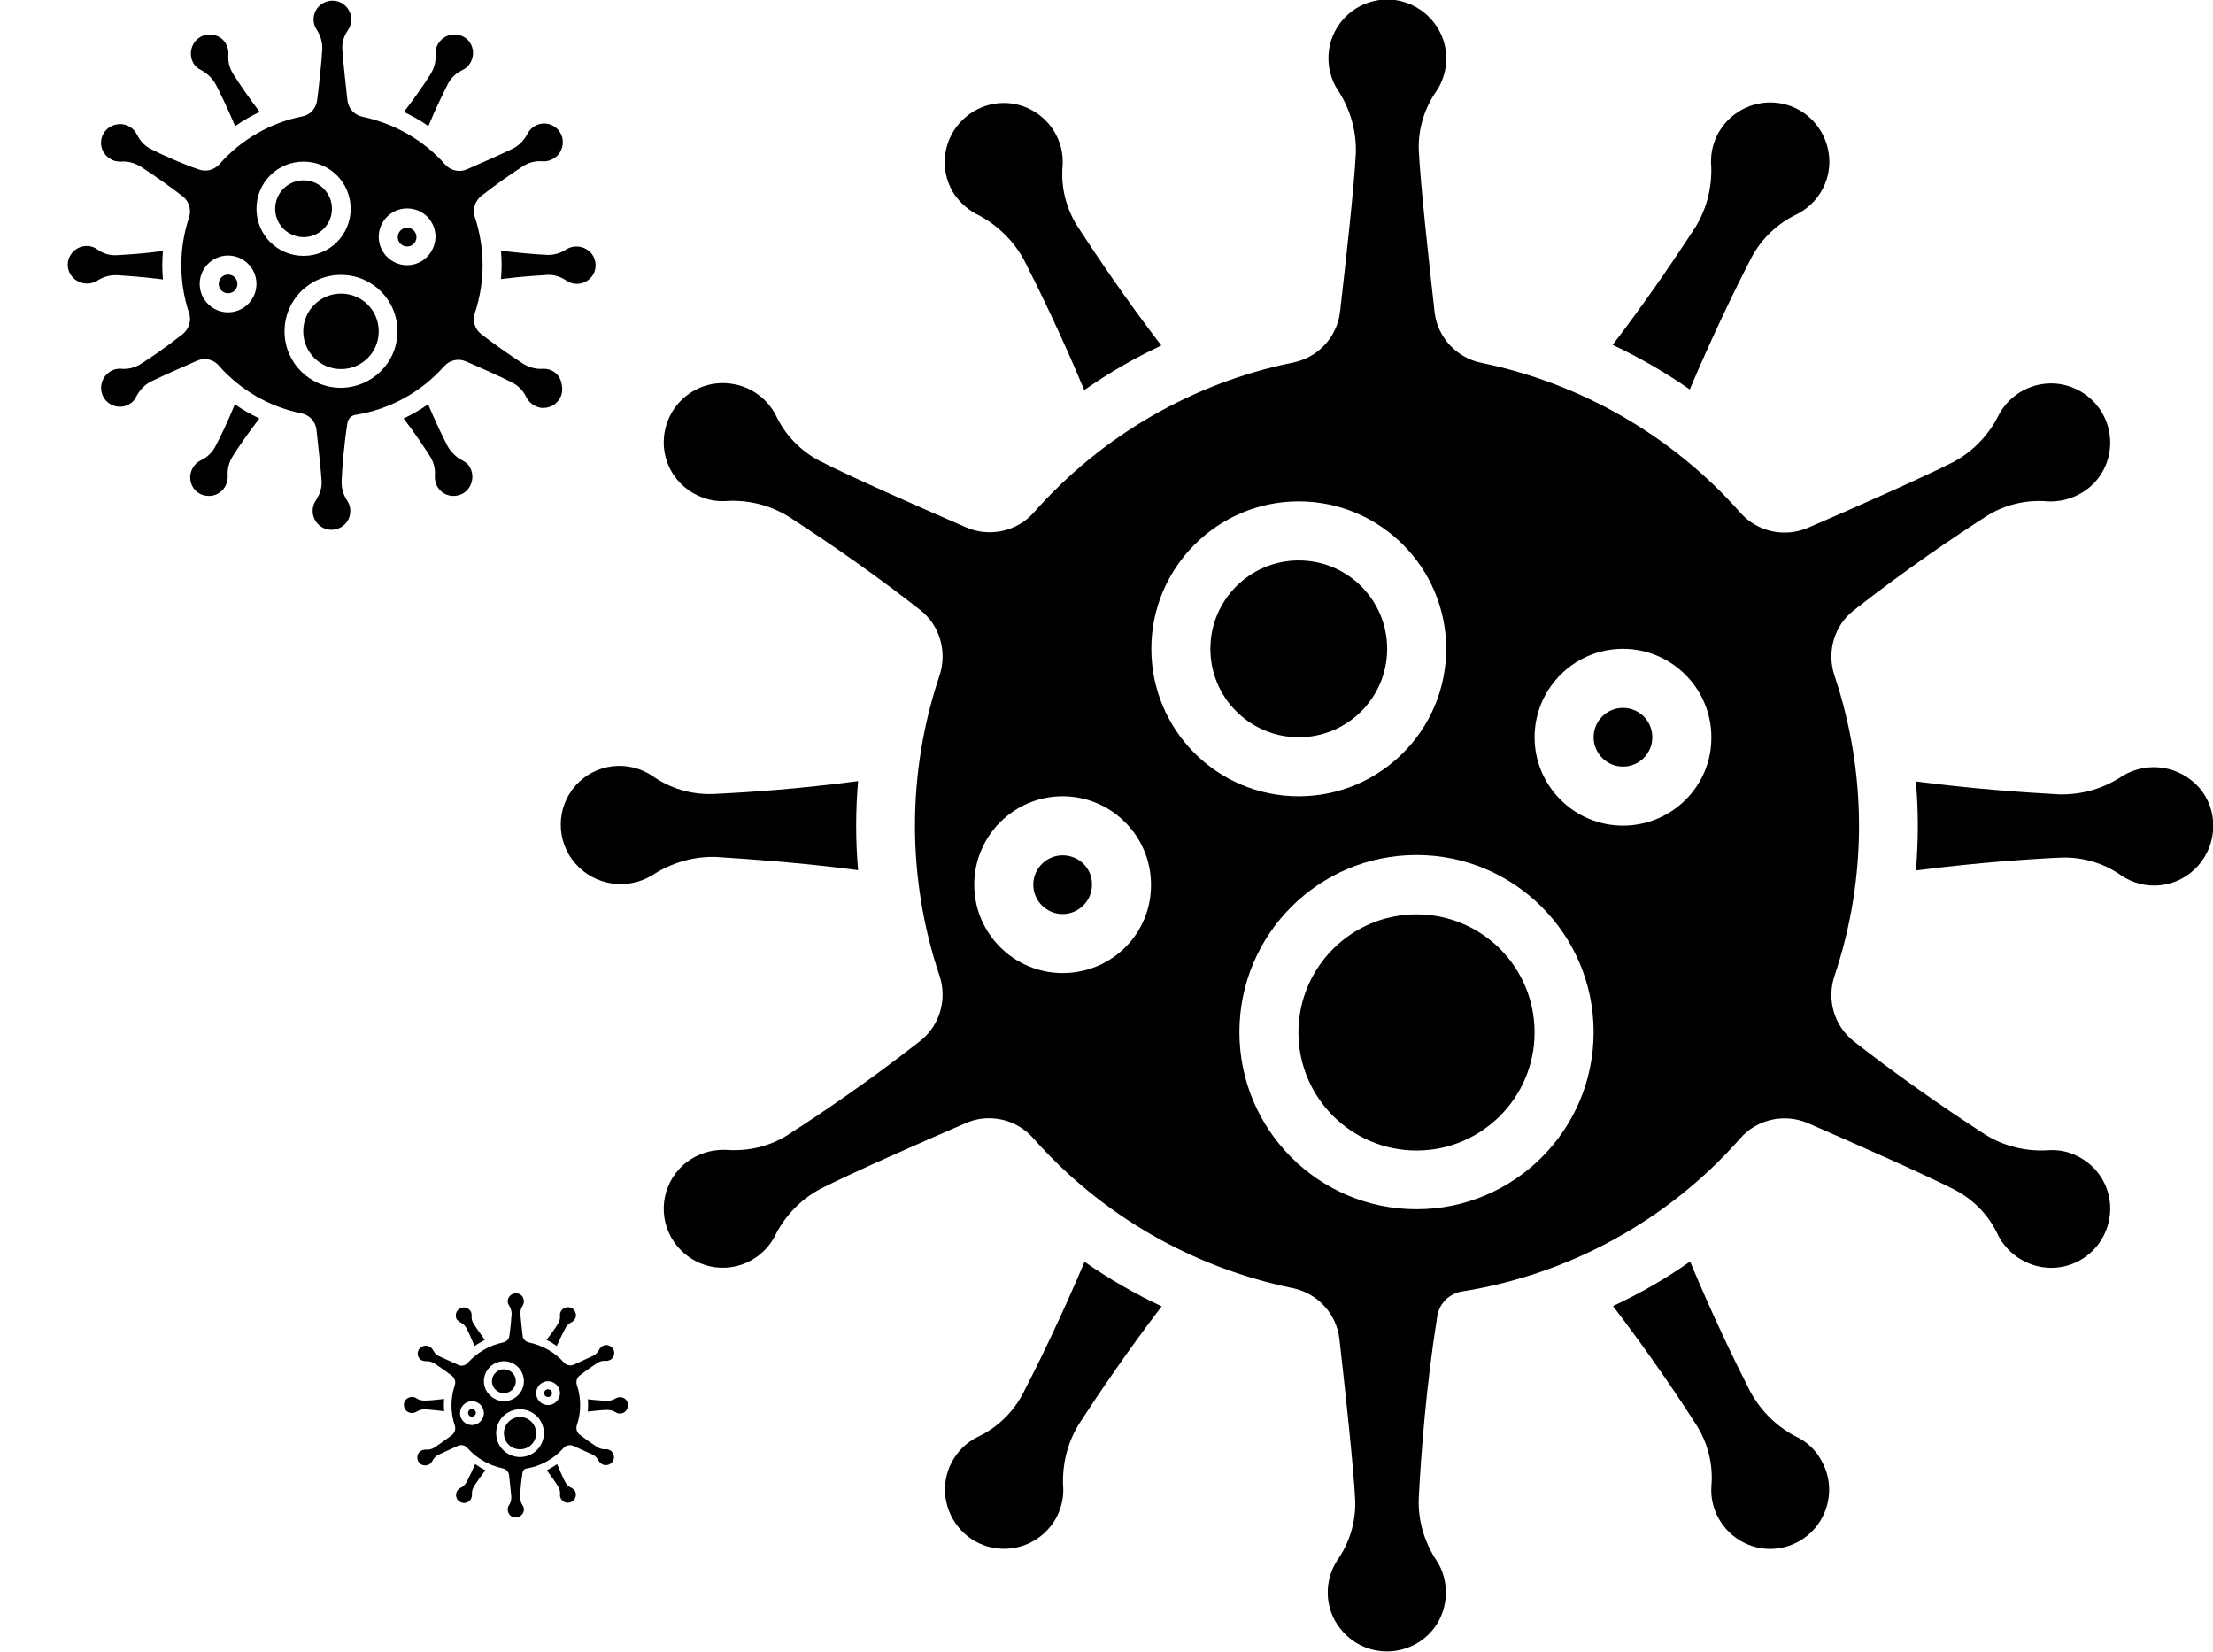 <?xml version="1.0" encoding="utf-8"?>
<!-- Generator: Adobe Illustrator 21.0.2, SVG Export Plug-In . SVG Version: 6.00 Build 0)  -->
<svg version="1.1" id="Layer_1" xmlns="http://www.w3.org/2000/svg" xmlns:xlink="http://www.w3.org/1999/xlink" x="0px" y="0px"
	 viewBox="0 0 686 511.9" style="enable-background:new 0 0 686 511.9;" xml:space="preserve">
<g id="Page-1">
	<g id="_x30_02---Virus" transform="translate(-1)">
		<path id="Shape" d="M330.4,265.1c-5,0-9.1,4.1-9.1,9.1c0,5,4.1,9.1,9.1,9.1c5,0,9.1-4.1,9.1-9.1
			C339.6,269.2,335.5,265.1,330.4,265.1z"/>
		<path id="Shape_1_" d="M558.6,445.7c-6.4-3.1-11.6-8.1-15-14.3c-5-9.8-11.9-24.1-18.7-40.4c-7.5,5.3-15.5,9.9-23.9,13.8
			c11.8,15.4,21.1,29.4,26,37.1c3.5,5.6,5.1,12.2,4.5,18.8c-0.5,7.8,4.1,15,11.3,18s15.5,1,20.7-4.9c5.1-5.9,6-14.4,2.1-21.1
			C564,449.7,561.6,447.3,558.6,445.7L558.6,445.7z"/>
		<path id="Shape_2_" d="M318,432.1c-3.1,5.8-8,10.5-14,13.3c-7,3.5-11,11.1-9.9,18.8c1.1,7.7,6.9,14,14.6,15.5
			c7.7,1.5,15.4-2,19.4-8.7c1.7-2.9,2.6-6.3,2.5-9.6c-0.5-7.1,1.2-14.1,4.9-20.1c6-9.2,14.9-22.4,25.6-36.4
			c-8.3-3.9-16.3-8.5-23.9-13.8C330.1,407.8,323.1,422.3,318,432.1L318,432.1z"/>
		<path id="Shape_3_" d="M303.4,66.2c6.3,3.1,11.6,8.1,15,14.3c5,9.8,11.9,24.1,18.7,40.4c7.6-5.3,15.5-9.9,23.9-13.8
			c-11.1-14.5-20.1-27.9-26.1-37.1c-3.5-5.6-5.1-12.2-4.5-18.7c0.5-7.8-4.1-15-11.3-18s-15.5-1-20.7,4.9s-6,14.4-2.1,21.2
			C298,62.2,300.5,64.6,303.4,66.2z"/>
		<path id="Shape_4_" d="M544,79.7c3.1-5.8,8.1-10.5,14-13.3c7-3.5,11-11.1,9.9-18.8s-6.9-14-14.6-15.5s-15.4,2-19.4,8.7
			c-1.7,2.9-2.6,6.3-2.5,9.6c0.5,7.1-1.2,14.1-4.9,20.1c-6,9.2-14.9,22.4-25.6,36.4c8.3,3.9,16.3,8.5,23.9,13.8
			C531.9,104,538.9,89.5,544,79.7z"/>
		<circle id="Oval" cx="403.6" cy="201.1" r="27.4"/>
		<path id="Shape_5_" d="M267,269.7c-0.4-4.6-0.6-9.1-0.6-13.8c0-4.6,0.2-9.2,0.6-13.8c-18.1,2.4-34.1,3.5-45.1,4
			c-6.6,0.2-13.1-1.7-18.5-5.5c-7.6-5.2-17.9-4-24,2.9s-6.1,17.3,0,24.2c5.9,6.7,15.8,8.3,23.6,3.7c5.9-3.9,12.8-6,19.9-5.8
			C233.7,266.3,249.6,267.4,267,269.7L267,269.7z"/>
		<circle id="Oval_1_" cx="504.1" cy="228.5" r="9.1"/>
		<path id="Shape_6_" d="M682.7,244.1c-6-6.7-15.8-8.3-23.6-3.7c-5.9,4-12.8,6-19.9,5.8c-11-0.6-26.8-1.7-44.3-4
			c0.4,4.6,0.6,9.2,0.6,13.8c0,4.6-0.2,9.2-0.6,13.8c19.3-2.5,36.1-3.6,45.1-4c6.6-0.2,13.1,1.7,18.5,5.5c7.6,5.2,17.8,3.9,23.9-3
			S688.7,251,682.7,244.1L682.7,244.1z"/>
		<path id="Shape_7_" d="M646,358.9c-3-1.8-6.4-2.6-9.9-2.4c-6.9,0.5-13.9-1.2-19.8-4.9c-14.5-9.4-28.2-19.1-40.7-28.9
			c-6.1-4.8-8.4-13-5.9-20.3c10.1-30.1,10.1-62.7,0-92.9c-2.5-7.4-0.2-15.5,5.9-20.3c16.3-12.8,31.5-23,41.3-29.3
			c5.6-3.5,12.3-5.1,18.9-4.5c4.8,0.2,9.5-1.4,13.2-4.6c5.5-4.8,7.5-12.5,5.2-19.4c-2.3-6.9-8.5-11.8-15.8-12.5
			c-7.3-0.6-14.2,3.1-17.7,9.5c-3.1,6.3-8,11.5-14.2,14.8c-9.4,4.8-32.3,14.9-45.1,20.4c-7.3,3.1-15.8,1.2-21-4.8
			c-21-23.7-49.1-39.9-80-46.3c-7.8-1.5-13.8-7.9-14.7-15.8c-1.6-14.2-4.4-39.6-4.9-50.2c-0.2-6.5,1.7-12.9,5.5-18.3
			c4.3-6.5,4-15.1-0.8-21.2c-4.8-6.2-12.9-8.7-20.3-6.2s-12.4,9.4-12.4,17.2c0,3.4,0.9,6.7,2.7,9.6c3.9,5.8,6,12.7,5.8,19.8
			c-0.5,10.5-3.3,35.3-4.9,49.2c-0.9,7.9-6.9,14.3-14.7,15.8c-31,6.3-59.1,22.6-80.1,46.3c-5.2,6-13.7,7.9-21,4.8
			c-13.1-5.7-36.4-15.9-45.8-20.8c-5.8-3.1-10.5-8-13.3-14c-2.8-5.4-8.1-9.1-14.1-9.8c-6-0.8-12.1,1.5-16.1,6.1
			c-3.6,4.1-5.2,9.7-4.3,15.1c0.9,5.4,4.2,10.1,9,12.8c3,1.7,6.4,2.6,9.8,2.4c6.9-0.5,13.9,1.2,19.8,4.9
			c14.5,9.4,28.2,19.1,40.7,28.9c6.1,4.8,8.4,13,5.9,20.4c-10.1,30.1-10.1,62.7,0,92.8c2.5,7.3,0.2,15.5-5.9,20.3
			c-16.3,12.8-31.5,23-41.3,29.3c-5.6,3.5-12.3,5-18.9,4.5c-4.8-0.2-9.5,1.4-13.2,4.6c-7,6.2-8.2,16.7-2.7,24.3
			c5.5,7.6,15.8,9.9,23.9,5.2c3-1.7,5.4-4.2,7-7.2c3.1-6.3,8-11.5,14.2-14.8c9.4-4.8,32.3-14.9,45.1-20.4c2.3-1,4.7-1.5,7.2-1.5
			c5.3,0,10.3,2.3,13.8,6.3c21,23.7,49.1,39.9,80.1,46.3c7.8,1.5,13.8,7.9,14.7,15.8c1.6,14.1,4.4,39.5,4.9,50.1
			c0.2,6.5-1.7,13-5.5,18.4c-4.3,6.5-4,15.1,0.8,21.2c4.8,6.2,12.9,8.7,20.4,6.2s12.4-9.4,12.4-17.3c0-3.4-0.9-6.8-2.7-9.6
			c-3.9-5.8-6-12.7-5.7-19.7c0.7-13.4,2.2-34.1,5.7-56.1c0.5-4,3.6-7.2,7.6-7.9c33.4-5.3,63.9-22,86.3-47.4c5.2-6,13.7-7.9,21-4.8
			c13.1,5.7,36.5,16,45.8,20.8c5.8,3.1,10.5,8,13.2,14c2.8,5.4,8.1,9.1,14.1,9.9c6,0.8,12.1-1.5,16.1-6.1c3.6-4.1,5.2-9.7,4.3-15.1
			C654,366.3,650.8,361.6,646,358.9L646,358.9z M330.4,301.6c-15.1,0-27.4-12.3-27.4-27.4c0-15.1,12.3-27.4,27.4-27.4
			c15.1,0,27.4,12.3,27.4,27.4C357.9,289.4,345.6,301.6,330.4,301.6z M357.9,201.1c0-25.2,20.5-45.7,45.7-45.7
			c25.2,0,45.7,20.5,45.7,45.7s-20.5,45.7-45.7,45.7C378.3,246.8,357.9,226.3,357.9,201.1z M440.1,374.8
			c-30.3,0-54.9-24.6-54.9-54.9c0-30.3,24.6-54.9,54.9-54.9c30.3,0,54.9,24.6,54.9,54.9C495,350.2,470.4,374.8,440.1,374.8z
			 M504.1,255.9c-15.1,0-27.4-12.3-27.4-27.4c0-15.1,12.3-27.4,27.4-27.4s27.4,12.3,27.4,27.4C531.6,243.6,519.3,255.9,504.1,255.9z
			"/>
		<path id="Shape_8_" d="M440.1,283.4c-20.2,0-36.6,16.4-36.6,36.6c0,20.2,16.4,36.6,36.6,36.6c20.2,0,36.6-16.4,36.6-36.6
			C476.7,299.7,460.3,283.4,440.1,283.4z"/>
	</g>
</g>
<g id="Page-1_1_">
	<g id="_x30_02---Virus_1_" transform="translate(-1)">
		<path id="Shape_17_" d="M71.7,85.1c-1.6,0-2.9,1.3-2.9,2.9s1.3,2.9,2.9,2.9c1.6,0,2.9-1.3,2.9-2.9S73.3,85.1,71.7,85.1z"/>
		<path id="Shape_16_" d="M144.5,142.8c-2-1-3.7-2.6-4.8-4.6c-1.6-3.1-3.8-7.7-6-12.9c-2.4,1.7-5,3.2-7.6,4.4
			c3.8,4.9,6.7,9.4,8.3,11.9c1.1,1.8,1.6,3.9,1.4,6c-0.1,2.5,1.3,4.8,3.6,5.7c2.3,0.9,5,0.3,6.6-1.6s1.9-4.6,0.7-6.8
			C146.3,144.1,145.5,143.3,144.5,142.8L144.5,142.8z"/>
		<path id="Shape_15_" d="M67.7,138.5c-1,1.9-2.6,3.3-4.5,4.2c-2.2,1.1-3.5,3.5-3.2,6s2.2,4.5,4.6,4.9c2.4,0.5,4.9-0.6,6.2-2.8
			c0.5-0.9,0.8-2,0.8-3.1c-0.2-2.3,0.4-4.5,1.6-6.4c1.9-3,4.8-7.2,8.2-11.6c-2.7-1.3-5.2-2.7-7.6-4.4
			C71.6,130.7,69.4,135.3,67.7,138.5L67.7,138.5z"/>
		<path id="Shape_14_" d="M63.1,21.6c2,1,3.7,2.6,4.8,4.6c1.6,3.1,3.8,7.7,6,12.9c2.4-1.7,5-3.2,7.6-4.4c-3.5-4.6-6.4-8.9-8.3-11.9
			c-1.1-1.8-1.6-3.9-1.4-6c0.1-2.5-1.3-4.8-3.6-5.7c-2.3-0.9-5-0.3-6.6,1.6s-1.9,4.6-0.7,6.8C61.4,20.3,62.1,21.1,63.1,21.6z"/>
		<path id="Shape_13_" d="M139.9,25.9c1-1.9,2.6-3.3,4.5-4.2c2.2-1.1,3.5-3.5,3.2-6s-2.2-4.5-4.6-4.9c-2.4-0.5-4.9,0.6-6.2,2.8
			c-0.6,0.9-0.8,2-0.8,3.1c0.2,2.3-0.4,4.5-1.6,6.4c-1.9,3-4.8,7.2-8.2,11.6c2.7,1.3,5.2,2.7,7.6,4.4
			C136,33.7,138.3,29.1,139.9,25.9z"/>
		<circle id="Oval_3_" cx="95.1" cy="64.7" r="8.8"/>
		<path id="Shape_12_" d="M51.5,86.6c-0.1-1.5-0.2-2.9-0.2-4.4c0-1.5,0.1-2.9,0.2-4.4c-5.8,0.8-10.9,1.1-14.4,1.3
			c-2.1,0.1-4.2-0.5-5.9-1.8c-2.4-1.7-5.7-1.3-7.7,0.9s-2,5.5,0,7.7c1.9,2.1,5,2.6,7.5,1.2c1.9-1.3,4.1-1.9,6.3-1.8
			C40.8,85.5,45.9,85.9,51.5,86.6L51.5,86.6z"/>
		<circle id="Oval_2_" cx="127.2" cy="73.5" r="2.9"/>
		<path id="Shape_11_" d="M184.2,78.4c-1.9-2.1-5-2.6-7.5-1.2c-1.9,1.3-4.1,1.9-6.3,1.8c-3.5-0.2-8.6-0.6-14.1-1.3
			c0.1,1.5,0.2,2.9,0.2,4.4c0,1.5-0.1,2.9-0.2,4.4c6.2-0.8,11.5-1.1,14.4-1.3c2.1-0.1,4.2,0.6,5.9,1.8c2.4,1.6,5.7,1.2,7.6-1
			C186.1,83.9,186.1,80.6,184.2,78.4L184.2,78.4z"/>
		<path id="Shape_10_" d="M172.5,115.1c-1-0.6-2-0.8-3.1-0.8c-2.2,0.2-4.4-0.4-6.3-1.6c-4.6-3-9-6.1-13-9.2
			c-1.9-1.5-2.7-4.1-1.9-6.5c3.2-9.6,3.2-20,0-29.7c-0.8-2.3,0-4.9,1.9-6.5c5.2-4.1,10-7.3,13.2-9.4c1.8-1.1,3.9-1.6,6-1.4
			c1.5,0.1,3-0.5,4.2-1.5c1.7-1.5,2.4-4,1.7-6.2c-0.7-2.2-2.7-3.8-5-4c-2.3-0.2-4.5,1-5.6,3c-1,2-2.6,3.7-4.5,4.7
			c-3,1.5-10.3,4.7-14.4,6.5c-2.3,1-5,0.4-6.7-1.5c-6.7-7.6-15.7-12.7-25.6-14.8c-2.5-0.5-4.4-2.5-4.7-5.1c-0.5-4.5-1.4-12.6-1.6-16
			c-0.1-2.1,0.6-4.1,1.8-5.8c1.4-2.1,1.3-4.8-0.2-6.8c-1.5-2-4.1-2.8-6.5-2c-2.4,0.8-4,3-4,5.5c0,1.1,0.3,2.2,0.9,3.1
			c1.3,1.9,1.9,4.1,1.8,6.3c-0.2,3.4-1,11.3-1.6,15.7c-0.3,2.5-2.2,4.6-4.7,5c-9.9,2-18.9,7.2-25.6,14.8c-1.7,1.9-4.4,2.5-6.7,1.5
			C58,51,50.6,47.7,47.6,46.1c-1.9-1-3.3-2.6-4.2-4.5c-0.9-1.7-2.6-2.9-4.5-3.1c-1.9-0.2-3.8,0.5-5.1,1.9c-1.2,1.3-1.7,3.1-1.4,4.8
			c0.3,1.7,1.3,3.2,2.9,4.1c0.9,0.6,2,0.8,3.1,0.8c2.2-0.2,4.4,0.4,6.3,1.6c4.6,3,9,6.1,13,9.2c1.9,1.5,2.7,4.2,1.9,6.5
			c-3.2,9.6-3.2,20,0,29.6c0.8,2.3,0,4.9-1.9,6.5c-5.2,4.1-10,7.4-13.2,9.4c-1.8,1.1-3.9,1.6-6,1.4c-1.5-0.1-3,0.4-4.2,1.5
			c-2.2,2-2.6,5.3-0.9,7.8c1.7,2.4,5,3.2,7.6,1.7c1-0.5,1.7-1.3,2.2-2.3c1-2,2.6-3.7,4.5-4.7c3-1.5,10.3-4.7,14.4-6.5
			c0.7-0.3,1.5-0.5,2.3-0.5c1.7,0,3.3,0.7,4.4,2c6.7,7.6,15.7,12.8,25.6,14.8c2.5,0.5,4.4,2.5,4.7,5.1c0.5,4.5,1.4,12.6,1.6,16
			c0.1,2.1-0.6,4.1-1.8,5.9c-1.4,2.1-1.3,4.8,0.2,6.8c1.5,2,4.1,2.8,6.5,2c2.4-0.8,4-3,4-5.5c0-1.1-0.3-2.2-0.9-3.1
			c-1.3-1.9-1.9-4.1-1.8-6.3c0.2-4.3,0.7-10.9,1.8-17.9c0.2-1.3,1.2-2.3,2.4-2.5c10.7-1.7,20.4-7,27.6-15.1c1.7-1.9,4.4-2.5,6.7-1.5
			c4.2,1.8,11.6,5.1,14.6,6.7c1.9,1,3.3,2.6,4.2,4.5c0.9,1.7,2.6,2.9,4.5,3.2c1.9,0.2,3.9-0.5,5.1-1.9c1.2-1.3,1.7-3.1,1.4-4.8
			C175,117.5,174,116,172.5,115.1L172.5,115.1z M71.7,96.8c-4.8,0-8.8-3.9-8.8-8.8c0-4.8,3.9-8.8,8.8-8.8c4.8,0,8.8,3.9,8.8,8.8
			C80.5,92.9,76.5,96.8,71.7,96.8z M80.5,64.7c0-8.1,6.5-14.6,14.6-14.6s14.6,6.5,14.6,14.6s-6.5,14.6-14.6,14.6
			C87,79.3,80.5,72.8,80.5,64.7z M106.7,120.2c-9.7,0-17.5-7.8-17.5-17.5s7.8-17.5,17.5-17.5s17.5,7.8,17.5,17.5
			C124.2,112.3,116.4,120.1,106.7,120.2z M127.2,82.2c-4.8,0-8.8-3.9-8.8-8.8c0-4.8,3.9-8.8,8.8-8.8s8.8,3.9,8.8,8.8
			C135.9,78.3,132,82.2,127.2,82.2z"/>
		<path id="Shape_9_" d="M106.7,91c-6.4,0-11.7,5.2-11.7,11.7c0,6.4,5.2,11.7,11.7,11.7s11.7-5.2,11.7-11.7
			C118.4,96.2,113.2,91,106.7,91z"/>
	</g>
</g>
<g id="Page-1_2_">
	<g id="_x30_02---Virus_2_" transform="translate(-1)">
		<path id="Shape_26_" d="M147.3,436.7c-0.7,0-1.2,0.6-1.2,1.2c0,0.7,0.6,1.2,1.2,1.2s1.2-0.6,1.2-1.2
			C148.5,437.3,148,436.7,147.3,436.7z"/>
		<path id="Shape_25_" d="M178.2,461.2c-0.9-0.4-1.6-1.1-2-1.9c-0.7-1.3-1.6-3.3-2.5-5.5c-1,0.7-2.1,1.3-3.2,1.9
			c1.6,2.1,2.9,4,3.5,5c0.5,0.8,0.7,1.7,0.6,2.5c-0.1,1.1,0.6,2,1.5,2.4c1,0.4,2.1,0.1,2.8-0.7s0.8-1.9,0.3-2.9
			C179,461.8,178.6,461.4,178.2,461.2L178.2,461.2z"/>
		<path id="Shape_24_" d="M145.6,459.4c-0.4,0.8-1.1,1.4-1.9,1.8c-0.9,0.5-1.5,1.5-1.3,2.5c0.1,1,0.9,1.9,2,2.1
			c1,0.2,2.1-0.3,2.6-1.2c0.2-0.4,0.3-0.8,0.3-1.3c-0.1-1,0.2-1.9,0.7-2.7c0.8-1.3,2-3,3.5-4.9c-1.1-0.5-2.2-1.2-3.2-1.9
			C147.3,456.1,146.3,458.1,145.6,459.4L145.6,459.4z"/>
		<path id="Shape_23_" d="M143.6,409.8c0.9,0.4,1.6,1.1,2,1.9c0.7,1.3,1.6,3.3,2.5,5.5c1-0.7,2.1-1.3,3.2-1.9c-1.5-2-2.7-3.8-3.5-5
			c-0.5-0.8-0.7-1.7-0.6-2.5c0.1-1.1-0.6-2-1.5-2.4c-1-0.4-2.1-0.1-2.8,0.7c-0.7,0.8-0.8,1.9-0.3,2.9
			C142.9,409.2,143.2,409.5,143.6,409.8z"/>
		<path id="Shape_22_" d="M176.3,411.6c0.4-0.8,1.1-1.4,1.9-1.8c0.9-0.5,1.5-1.5,1.3-2.5c-0.1-1-0.9-1.9-2-2.1
			c-1-0.2-2.1,0.3-2.6,1.2c-0.2,0.4-0.4,0.8-0.3,1.3c0.1,1-0.2,1.9-0.7,2.7c-0.8,1.3-2,3-3.5,4.9c1.1,0.5,2.2,1.2,3.2,1.9
			C174.6,414.9,175.6,412.9,176.3,411.6z"/>
		<circle id="Oval_5_" cx="157.2" cy="428.1" r="3.7"/>
		<path id="Shape_21_" d="M138.7,437.4c-0.1-0.6-0.1-1.2-0.1-1.9s0-1.2,0.1-1.9c-2.5,0.3-4.6,0.5-6.1,0.5c-0.9,0-1.8-0.2-2.5-0.7
			c-1-0.7-2.4-0.5-3.3,0.4c-0.8,0.9-0.8,2.3,0,3.3c0.8,0.9,2.1,1.1,3.2,0.5c0.8-0.5,1.7-0.8,2.7-0.8
			C134.2,436.9,136.3,437.1,138.7,437.4L138.7,437.4z"/>
		<circle id="Oval_4_" cx="170.9" cy="431.8" r="1.2"/>
		<path id="Shape_20_" d="M195.1,433.9c-0.8-0.9-2.1-1.1-3.2-0.5c-0.8,0.5-1.7,0.8-2.7,0.8c-1.5-0.1-3.6-0.2-6-0.5
			c0.1,0.6,0.1,1.2,0.1,1.9c0,0.6,0,1.2-0.1,1.9c2.6-0.3,4.9-0.5,6.1-0.5c0.9,0,1.8,0.2,2.5,0.7c1,0.7,2.4,0.5,3.2-0.4
			S195.9,434.8,195.1,433.9L195.1,433.9z"/>
		<path id="Shape_19_" d="M190.1,449.5c-0.4-0.2-0.9-0.4-1.3-0.3c-0.9,0.1-1.9-0.2-2.7-0.7c-2-1.3-3.8-2.6-5.5-3.9
			c-0.8-0.7-1.1-1.8-0.8-2.8c1.4-4.1,1.4-8.5,0-12.6c-0.3-1,0-2.1,0.8-2.8c2.2-1.7,4.3-3.1,5.6-4c0.8-0.5,1.7-0.7,2.6-0.6
			c0.7,0,1.3-0.2,1.8-0.6c0.7-0.7,1-1.7,0.7-2.6s-1.2-1.6-2.1-1.7s-1.9,0.4-2.4,1.3c-0.4,0.9-1.1,1.6-1.9,2c-1.3,0.6-4.4,2-6.1,2.8
			c-1,0.4-2.1,0.2-2.9-0.6c-2.8-3.2-6.7-5.4-10.9-6.3c-1.1-0.2-1.9-1.1-2-2.1c-0.2-1.9-0.6-5.4-0.7-6.8c0-0.9,0.2-1.8,0.7-2.5
			c0.6-0.9,0.5-2-0.1-2.9c-0.6-0.8-1.8-1.2-2.8-0.8c-1,0.3-1.7,1.3-1.7,2.3c0,0.5,0.1,0.9,0.4,1.3c0.5,0.8,0.8,1.7,0.8,2.7
			c-0.1,1.4-0.4,4.8-0.7,6.7c-0.1,1.1-0.9,1.9-2,2.1c-4.2,0.9-8,3.1-10.9,6.3c-0.7,0.8-1.9,1.1-2.8,0.7c-1.8-0.8-4.9-2.2-6.2-2.8
			c-0.8-0.4-1.4-1.1-1.8-1.9c-0.4-0.7-1.1-1.2-1.9-1.3c-0.8-0.1-1.6,0.2-2.2,0.8c-0.5,0.6-0.7,1.3-0.6,2c0.1,0.7,0.6,1.4,1.2,1.7
			c0.4,0.2,0.9,0.3,1.3,0.3c0.9-0.1,1.9,0.2,2.7,0.7c2,1.3,3.8,2.6,5.5,3.9c0.8,0.7,1.1,1.8,0.8,2.8c-1.4,4.1-1.4,8.5,0,12.6
			c0.3,1,0,2.1-0.8,2.8c-2.2,1.7-4.3,3.1-5.6,4c-0.8,0.5-1.7,0.7-2.6,0.6c-0.7,0-1.3,0.2-1.8,0.6c-1,0.8-1.1,2.3-0.4,3.3
			c0.7,1,2.1,1.3,3.2,0.7c0.4-0.2,0.7-0.6,1-1c0.4-0.9,1.1-1.6,1.9-2c1.3-0.6,4.4-2,6.1-2.8c0.3-0.1,0.6-0.2,1-0.2
			c0.7,0,1.4,0.3,1.9,0.9c2.8,3.2,6.7,5.4,10.9,6.3c1.1,0.2,1.9,1.1,2,2.1c0.2,1.9,0.6,5.4,0.7,6.8c0,0.9-0.2,1.8-0.7,2.5
			c-0.6,0.9-0.5,2,0.1,2.9c0.6,0.8,1.8,1.2,2.8,0.8s1.7-1.3,1.7-2.3c0-0.5-0.1-0.9-0.4-1.3c-0.5-0.8-0.8-1.7-0.8-2.7
			c0.1-1.8,0.3-4.6,0.8-7.6c0.1-0.5,0.5-1,1-1.1c4.5-0.7,8.7-3,11.7-6.4c0.7-0.8,1.9-1.1,2.9-0.7c1.8,0.8,4.9,2.2,6.2,2.8
			c0.8,0.4,1.4,1.1,1.8,1.9c0.4,0.7,1.1,1.2,1.9,1.3c0.8,0.1,1.6-0.2,2.2-0.8c0.5-0.6,0.7-1.3,0.6-2
			C191.2,450.5,190.7,449.8,190.1,449.5L190.1,449.5z M147.3,441.7c-2.1,0-3.7-1.7-3.7-3.7c0-2.1,1.7-3.7,3.7-3.7
			c2.1,0,3.7,1.7,3.7,3.7C151,440,149.3,441.7,147.3,441.7z M151,428.1c0-3.4,2.8-6.2,6.2-6.2c3.4,0,6.2,2.8,6.2,6.2
			c0,3.4-2.8,6.2-6.2,6.2C153.8,434.2,151,431.5,151,428.1z M162.2,451.6c-4.1,0-7.4-3.3-7.4-7.4s3.3-7.4,7.4-7.4
			c4.1,0,7.4,3.3,7.4,7.4C169.6,448.3,166.3,451.6,162.2,451.6z M170.9,435.5c-2.1,0-3.7-1.7-3.7-3.7c0-2.1,1.7-3.7,3.7-3.7
			s3.7,1.7,3.7,3.7C174.6,433.8,172.9,435.5,170.9,435.5z"/>
		<path id="Shape_18_" d="M162.2,439.2c-2.7,0-5,2.2-5,5s2.2,5,5,5s5-2.2,5-5S164.9,439.2,162.2,439.2z"/>
	</g>
</g>
</svg>
